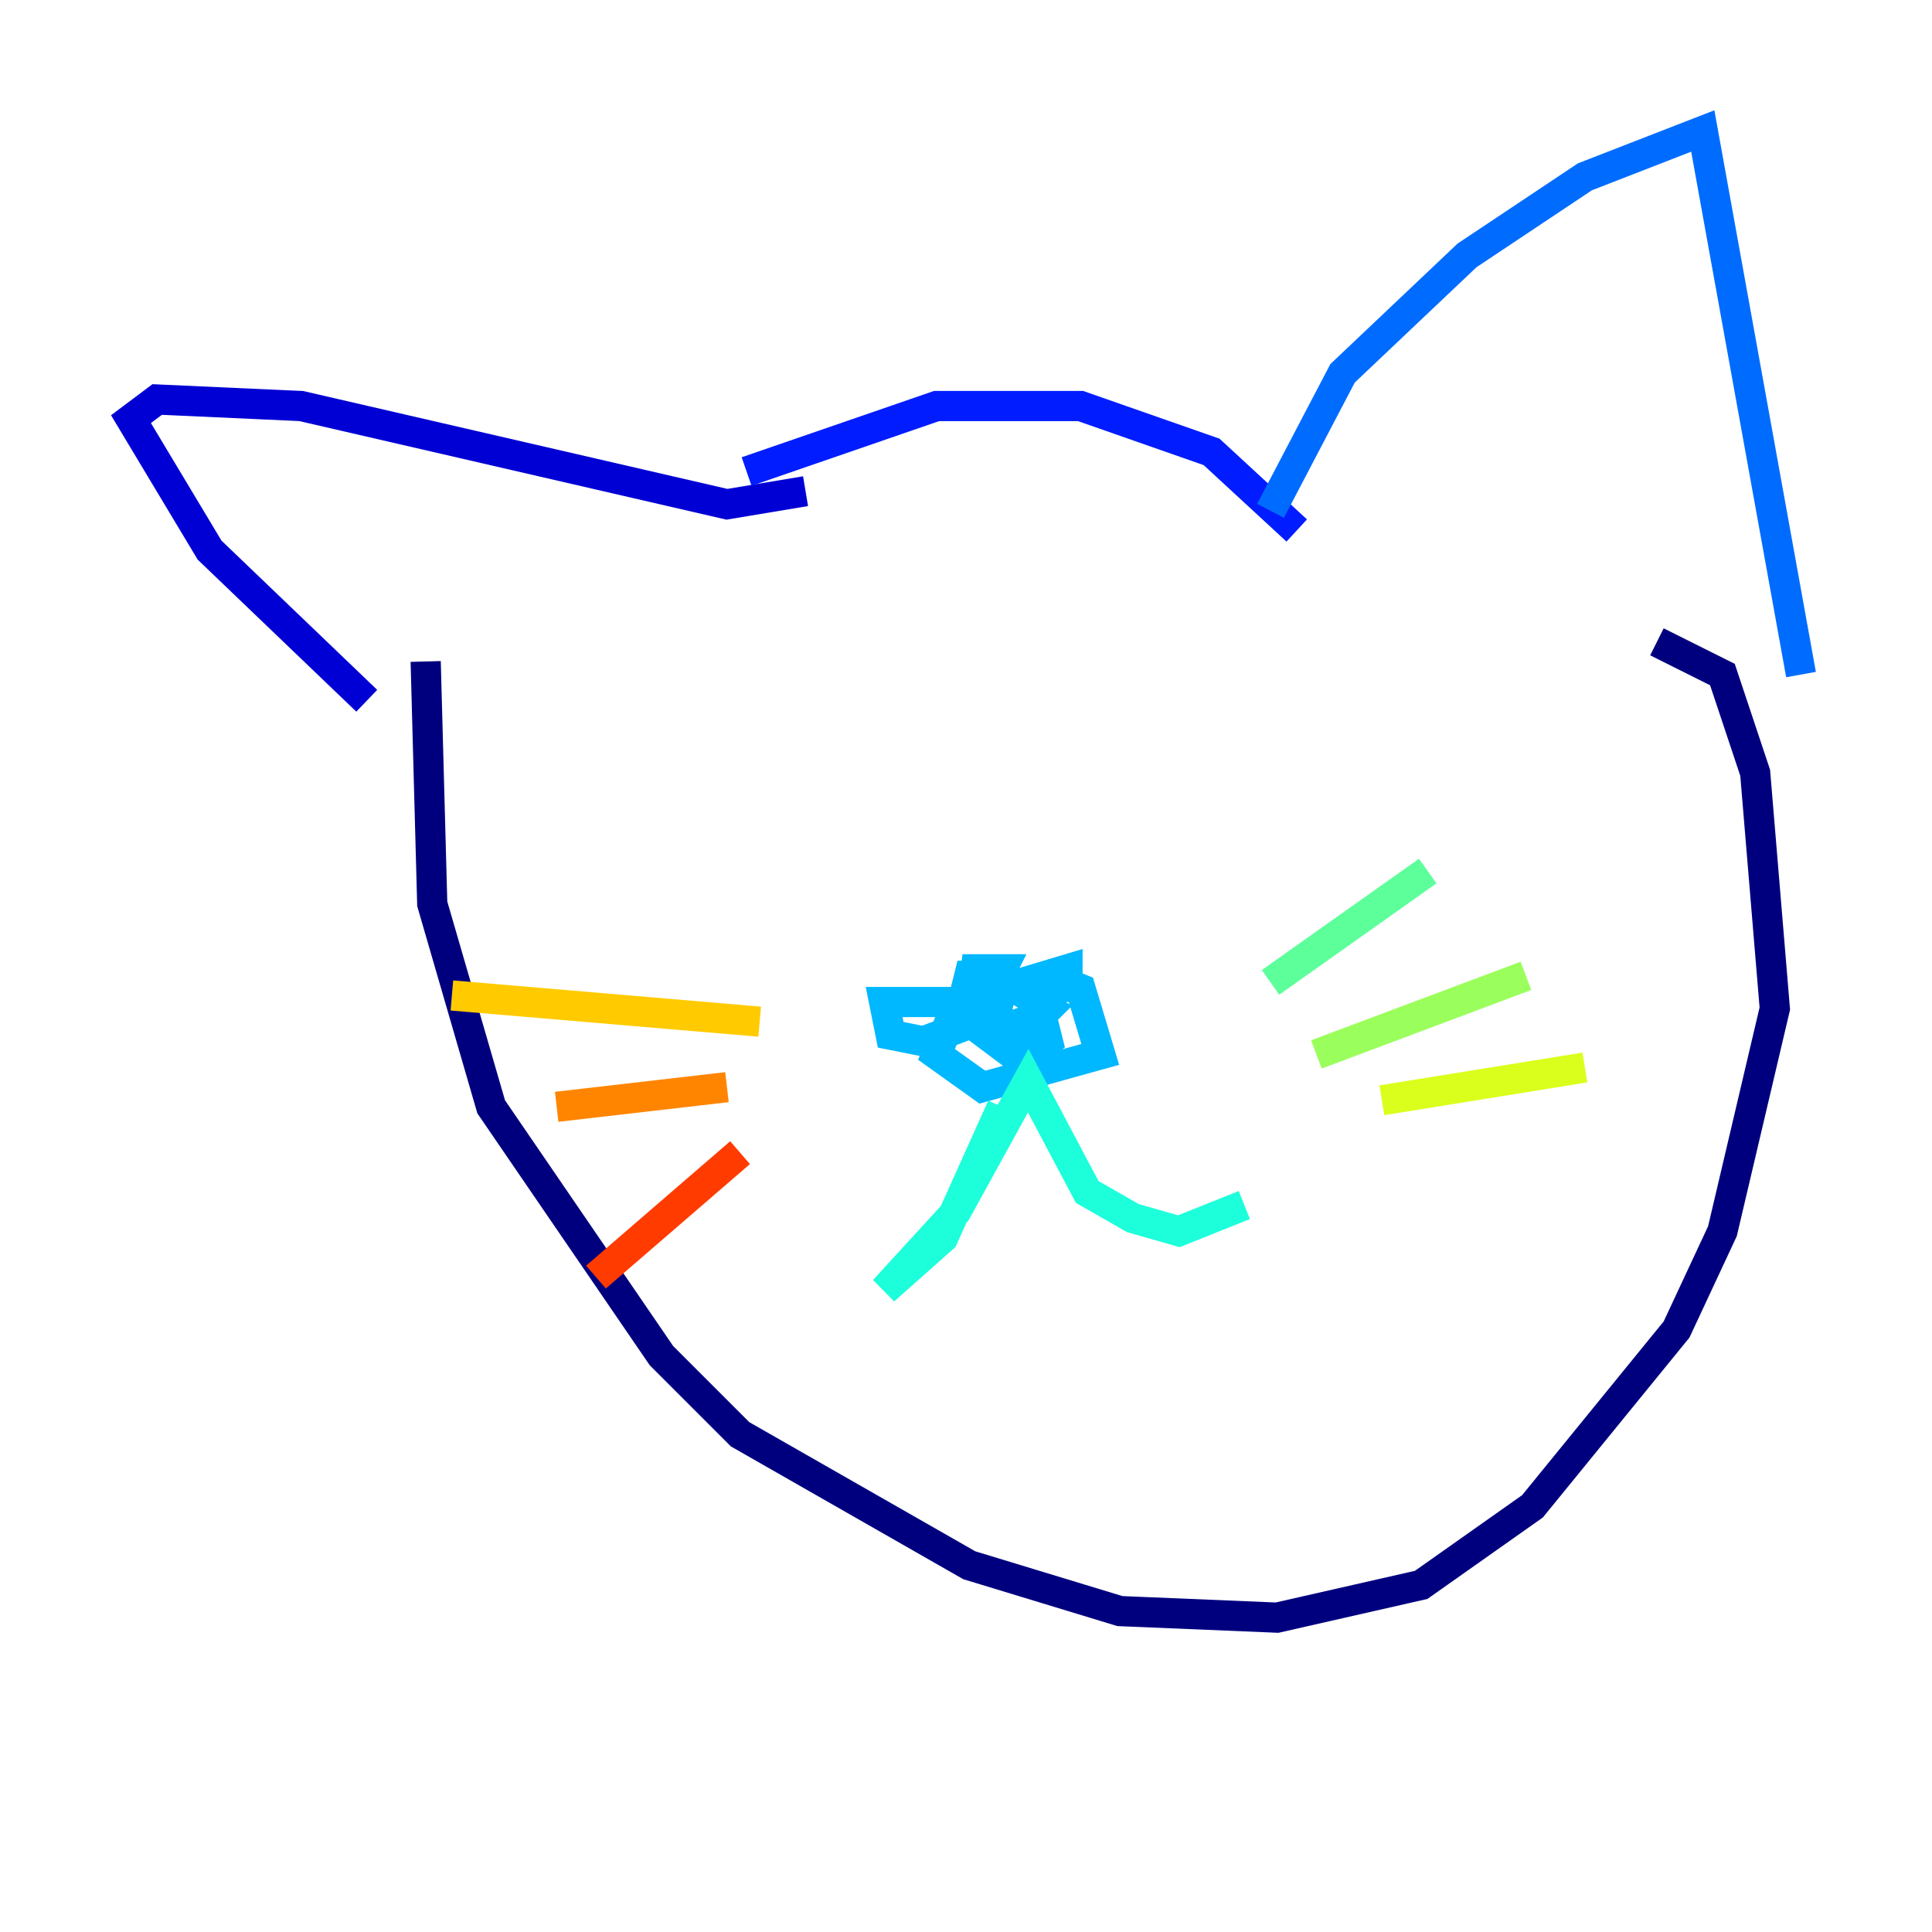 <?xml version="1.0" encoding="utf-8" ?>
<svg baseProfile="tiny" height="128" version="1.2" viewBox="0,0,128,128" width="128" xmlns="http://www.w3.org/2000/svg" xmlns:ev="http://www.w3.org/2001/xml-events" xmlns:xlink="http://www.w3.org/1999/xlink"><defs /><polyline fill="none" points="28.203,43.824 28.637,59.878 32.542,73.329 43.824,89.817 49.031,95.024 64.217,103.702 74.197,106.739 84.61,107.173 94.156,105.003 101.532,99.797 111.078,88.081 114.115,81.573 117.586,66.82 116.285,51.2 114.115,44.691 109.776,42.522" stroke="#00007f" stroke-width="2" /><polyline fill="none" points="24.298,46.427 13.885,36.447 8.678,27.77 10.414,26.468 19.959,26.902 48.163,33.41 53.37,32.542" stroke="#0000d5" stroke-width="2" /><polyline fill="none" points="49.464,31.241 62.047,26.902 71.593,26.902 80.271,29.939 85.912,35.146" stroke="#001cff" stroke-width="2" /><polyline fill="none" points="84.176,33.844 88.949,24.732 97.193,16.922 105.003,11.715 112.814,8.678 119.322,44.691" stroke="#006cff" stroke-width="2" /><polyline fill="none" points="68.99,68.556 62.915,67.688 62.047,69.858 65.085,72.027 72.895,69.858 71.593,65.519 69.424,64.651 63.783,66.82 65.519,68.556 68.99,67.254 69.424,68.99 67.688,70.291 64.217,67.688 64.651,64.217 66.386,64.217 64.651,67.688 61.18,68.99 59.01,68.556 58.576,66.386 63.783,66.386 64.217,64.651 65.953,64.651 69.424,66.82 67.688,68.556 65.953,67.254 66.386,65.519 70.725,64.217 70.725,66.386" stroke="#00b8ff" stroke-width="2" /><polyline fill="none" points="66.386,73.329 62.481,82.007 58.576,85.478 63.349,80.271 68.122,71.593 72.027,78.969 75.064,80.705 78.102,81.573 82.441,79.837" stroke="#1cffda" stroke-width="2" /><polyline fill="none" points="84.176,65.085 94.59,57.709" stroke="#5cff9a" stroke-width="2" /><polyline fill="none" points="87.214,69.858 101.098,64.651" stroke="#9aff5c" stroke-width="2" /><polyline fill="none" points="91.552,72.895 105.003,70.725" stroke="#daff1c" stroke-width="2" /><polyline fill="none" points="50.332,67.688 29.939,65.953" stroke="#ffcb00" stroke-width="2" /><polyline fill="none" points="48.163,72.027 36.881,73.329" stroke="#ff8500" stroke-width="2" /><polyline fill="none" points="49.031,76.366 39.485,84.61" stroke="#ff3b00" stroke-width="2" /><polyline fill="none" points="54.671,71.593 54.671,71.593" stroke="#d50000" stroke-width="2" /><polyline fill="none" points="54.671,66.386 54.671,66.386" stroke="#7f0000" stroke-width="2" /></svg>